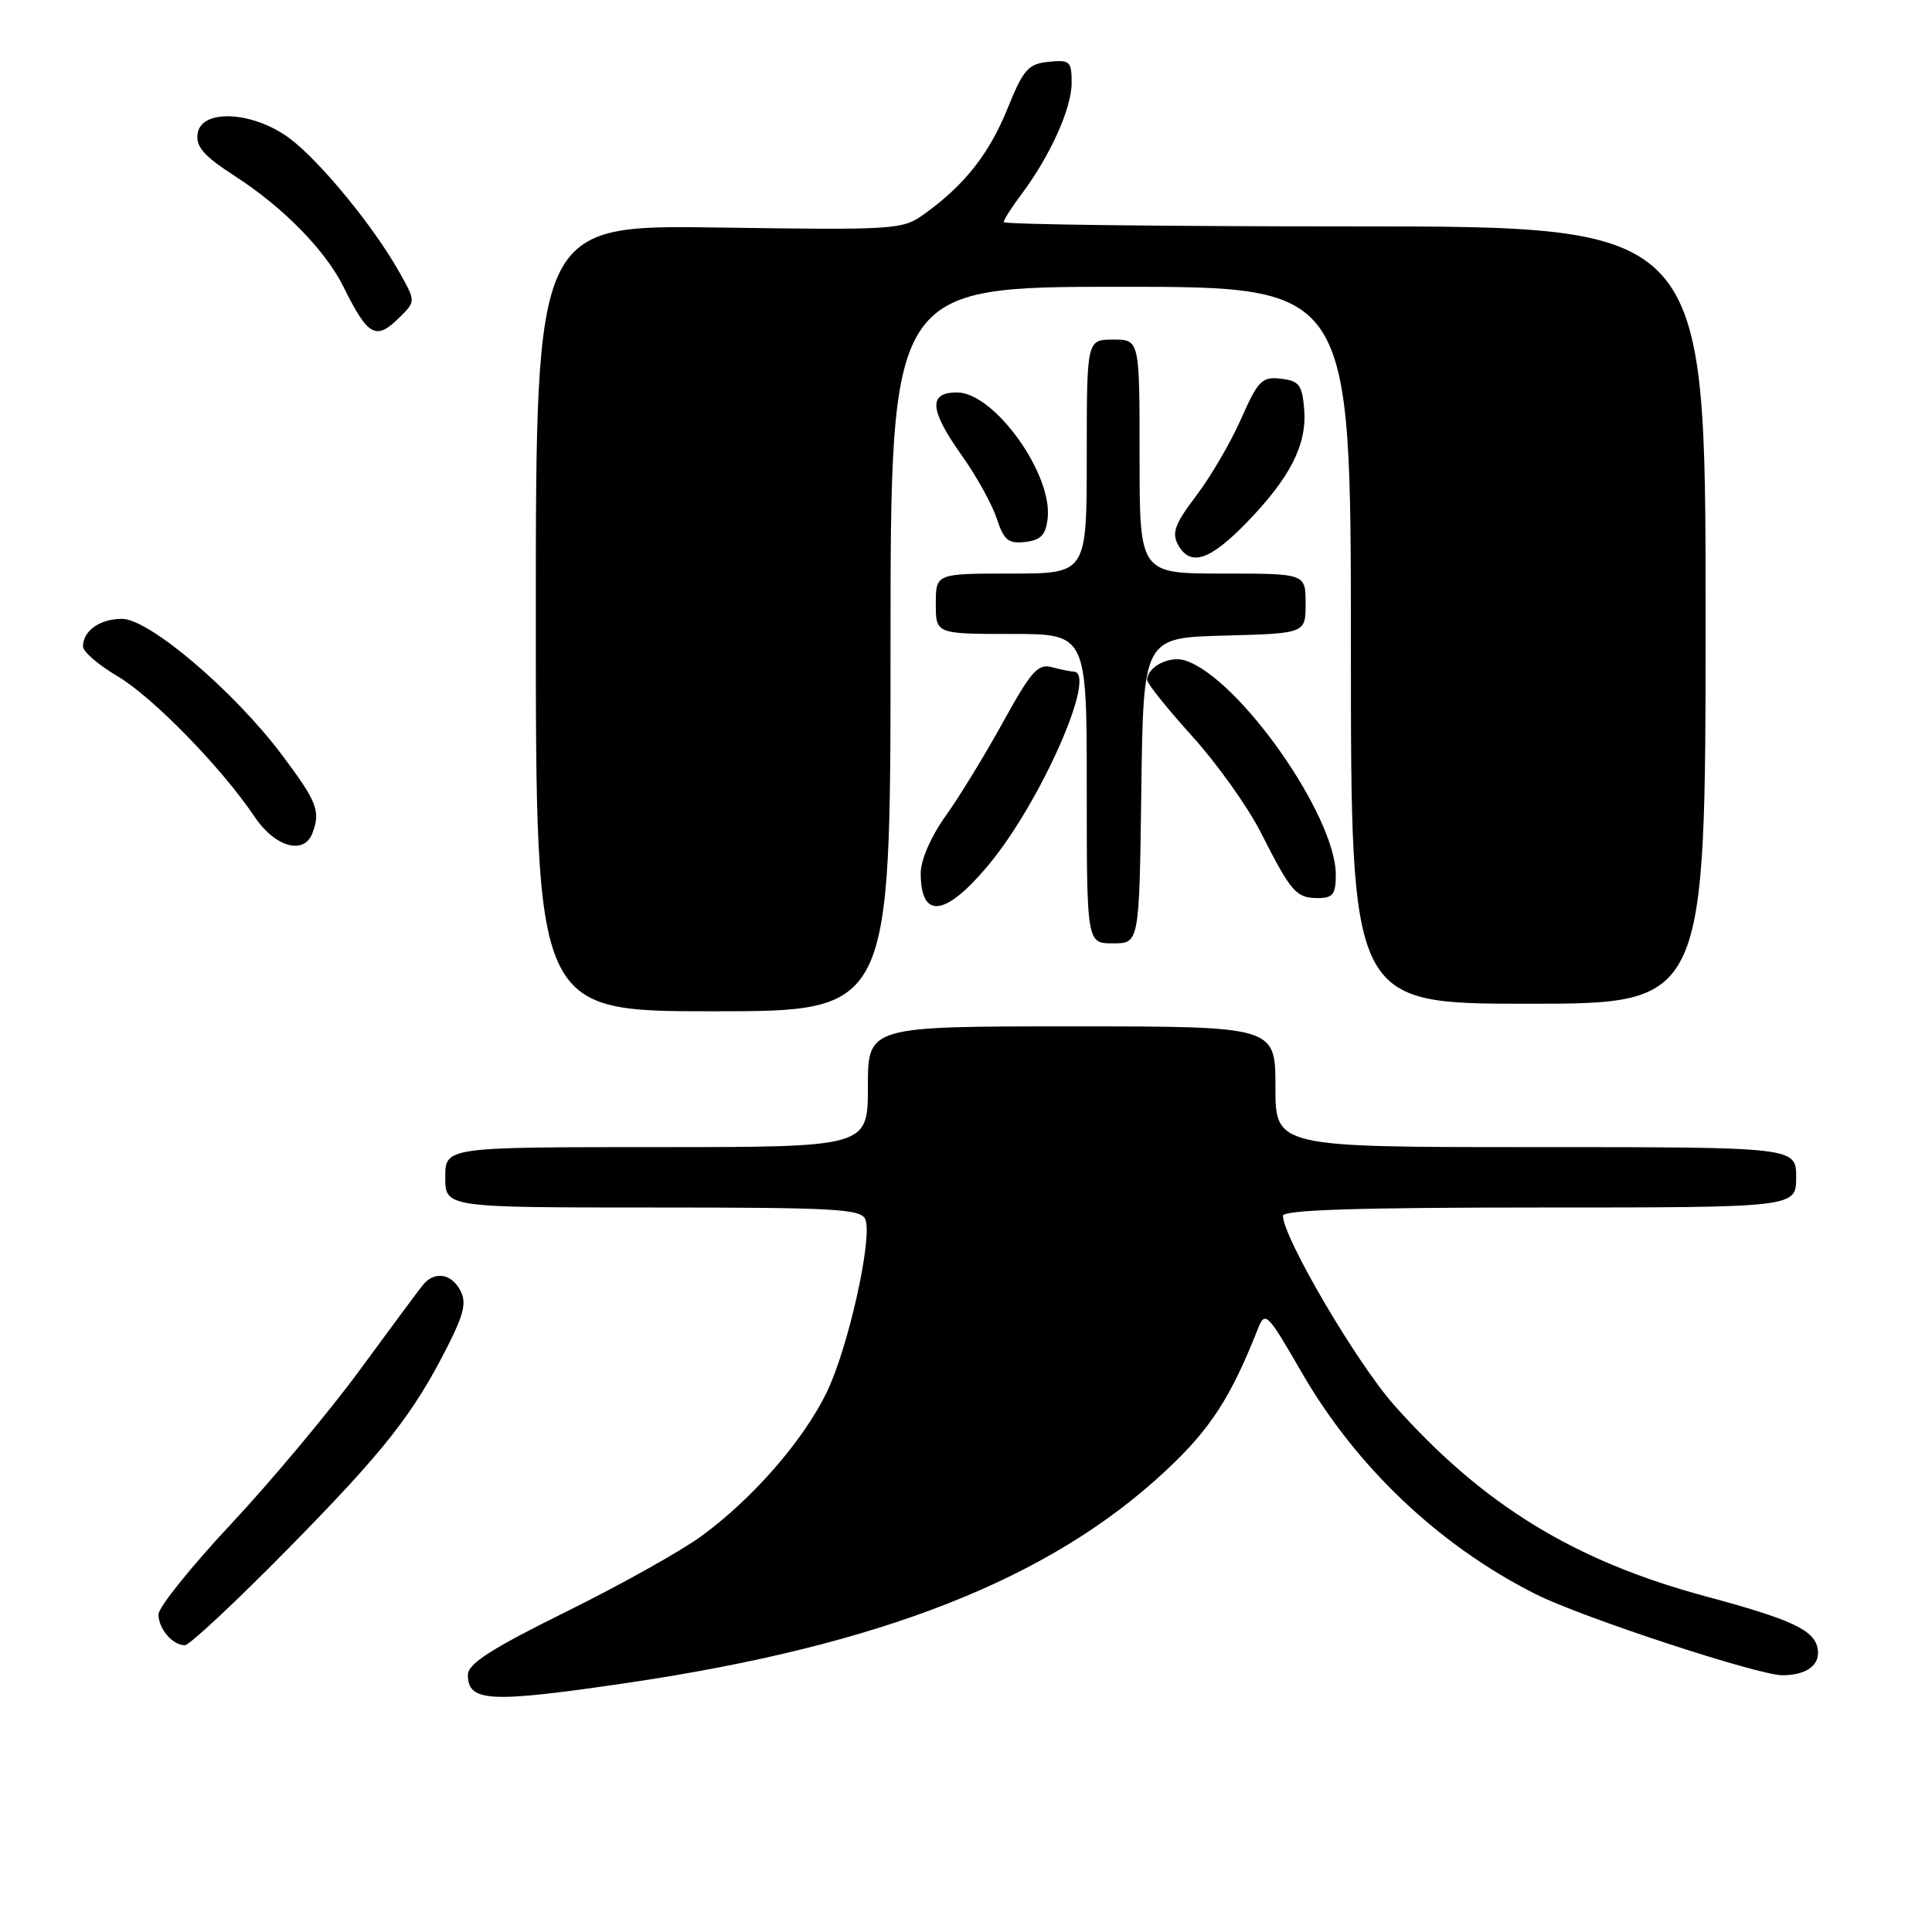 <?xml version="1.0" encoding="UTF-8" standalone="no"?>
<!DOCTYPE svg PUBLIC "-//W3C//DTD SVG 1.1//EN" "http://www.w3.org/Graphics/SVG/1.1/DTD/svg11.dtd" >
<svg xmlns="http://www.w3.org/2000/svg" xmlns:xlink="http://www.w3.org/1999/xlink" version="1.1" viewBox="0 0 256 256">
 <g >
 <path fill="currentColor"
d=" M 83.00 223.01 C 116.72 218.05 139.14 209.22 154.50 194.85 C 160.39 189.35 163.10 185.16 166.70 176.02 C 167.63 173.68 167.94 173.98 172.46 181.82 C 179.70 194.38 190.72 204.82 203.50 211.24 C 209.60 214.31 233.04 222.01 236.21 221.98 C 239.45 221.96 241.26 220.57 240.84 218.41 C 240.37 215.97 237.40 214.59 226.00 211.52 C 208.59 206.83 196.49 199.41 184.76 186.22 C 179.79 180.64 170.00 163.96 170.00 161.09 C 170.00 160.32 180.11 160.00 204.00 160.00 C 238.00 160.00 238.00 160.00 238.00 156.00 C 238.00 152.00 238.00 152.00 203.50 152.00 C 169.00 152.00 169.00 152.00 169.00 144.00 C 169.00 136.00 169.00 136.00 142.00 136.00 C 115.00 136.00 115.00 136.00 115.00 144.00 C 115.00 152.00 115.00 152.00 87.00 152.00 C 59.00 152.00 59.00 152.00 59.00 156.00 C 59.00 160.00 59.00 160.00 86.53 160.00 C 110.75 160.00 114.14 160.19 114.67 161.59 C 115.64 164.12 112.36 178.75 109.51 184.56 C 106.41 190.91 99.75 198.55 93.00 203.50 C 90.29 205.49 82.22 210.01 75.04 213.55 C 65.10 218.47 62.00 220.45 62.00 221.92 C 62.00 225.53 64.84 225.68 83.00 223.01 Z  M 38.14 205.25 C 51.02 192.15 54.77 187.38 59.39 178.23 C 61.49 174.07 61.83 172.55 60.99 170.98 C 59.79 168.73 57.57 168.40 56.05 170.25 C 55.49 170.94 51.73 176.00 47.70 181.50 C 43.67 187.00 36.01 196.16 30.69 201.86 C 25.36 207.55 21.00 212.98 21.00 213.91 C 21.00 215.83 22.86 218.00 24.50 218.00 C 25.10 218.00 31.24 212.26 38.14 205.25 Z  M 118.00 86.00 C 118.00 38.00 118.00 38.00 148.50 38.00 C 179.00 38.00 179.00 38.00 179.00 85.50 C 179.00 133.00 179.00 133.00 202.50 133.00 C 226.00 133.00 226.00 133.00 226.00 81.50 C 226.00 30.00 226.00 30.00 179.50 30.00 C 153.93 30.00 133.00 29.74 133.00 29.43 C 133.00 29.12 134.07 27.43 135.39 25.68 C 139.17 20.63 142.00 14.34 142.00 10.98 C 142.00 8.11 141.76 7.90 138.94 8.19 C 136.24 8.46 135.60 9.19 133.50 14.39 C 131.06 20.40 127.82 24.51 122.50 28.34 C 119.59 30.44 118.79 30.49 95.25 30.15 C 71.00 29.79 71.00 29.79 71.00 81.90 C 71.00 134.00 71.00 134.00 94.50 134.00 C 118.00 134.00 118.00 134.00 118.00 86.00 Z  M 151.23 104.75 C 151.50 84.50 151.50 84.50 162.25 84.22 C 173.00 83.93 173.00 83.93 173.00 79.97 C 173.00 76.00 173.00 76.00 162.00 76.00 C 151.00 76.00 151.00 76.00 151.00 60.50 C 151.00 45.00 151.00 45.00 147.50 45.00 C 144.00 45.00 144.00 45.00 144.00 60.50 C 144.00 76.00 144.00 76.00 134.00 76.00 C 124.00 76.00 124.00 76.00 124.00 80.00 C 124.00 84.00 124.00 84.00 134.00 84.00 C 144.00 84.00 144.00 84.00 144.00 104.50 C 144.00 125.00 144.00 125.00 147.48 125.00 C 150.96 125.00 150.96 125.00 151.23 104.75 Z  M 130.89 114.73 C 137.85 106.44 145.53 89.05 142.25 88.99 C 141.84 88.98 140.54 88.72 139.37 88.40 C 137.54 87.91 136.62 88.95 132.92 95.66 C 130.55 99.97 127.12 105.58 125.30 108.12 C 123.35 110.86 122.00 113.95 122.00 115.70 C 122.00 121.84 125.22 121.49 130.89 114.73 Z  M 177.00 115.90 C 177.00 108.08 164.10 89.75 157.02 87.51 C 154.95 86.85 152.00 88.38 152.00 90.10 C 152.00 90.57 154.69 93.92 157.97 97.55 C 161.25 101.17 165.35 106.92 167.07 110.32 C 171.08 118.23 171.75 119.00 174.62 119.00 C 176.62 119.00 177.00 118.50 177.00 115.90 Z  M 41.39 110.42 C 42.51 107.50 42.02 106.23 37.36 100.03 C 30.99 91.55 19.76 82.00 16.17 82.00 C 13.23 82.00 11.00 83.58 11.00 85.66 C 11.00 86.35 13.03 88.10 15.50 89.56 C 20.17 92.29 29.36 101.70 33.75 108.25 C 36.43 112.24 40.27 113.33 41.39 110.42 Z  M 165.18 69.25 C 170.99 63.26 173.20 58.89 172.81 54.19 C 172.54 50.99 172.13 50.46 169.73 50.18 C 167.22 49.89 166.71 50.40 164.44 55.53 C 163.06 58.65 160.38 63.24 158.49 65.71 C 155.73 69.33 155.25 70.60 156.06 72.11 C 157.68 75.14 160.25 74.33 165.18 69.25 Z  M 138.82 68.69 C 139.50 62.80 131.73 52.00 126.81 52.00 C 122.97 52.00 123.15 54.31 127.46 60.38 C 129.37 63.06 131.44 66.79 132.06 68.68 C 133.02 71.59 133.60 72.07 135.85 71.81 C 137.92 71.57 138.57 70.89 138.82 68.69 Z  M 53.04 41.96 C 55.08 39.92 55.08 39.92 52.89 36.02 C 49.55 30.08 42.55 21.52 38.50 18.43 C 33.66 14.74 26.66 14.34 26.18 17.72 C 25.94 19.46 27.03 20.69 31.18 23.37 C 37.53 27.47 43.13 33.19 45.51 38.00 C 48.81 44.65 49.82 45.18 53.04 41.96 Z "/>
</g>
</svg>